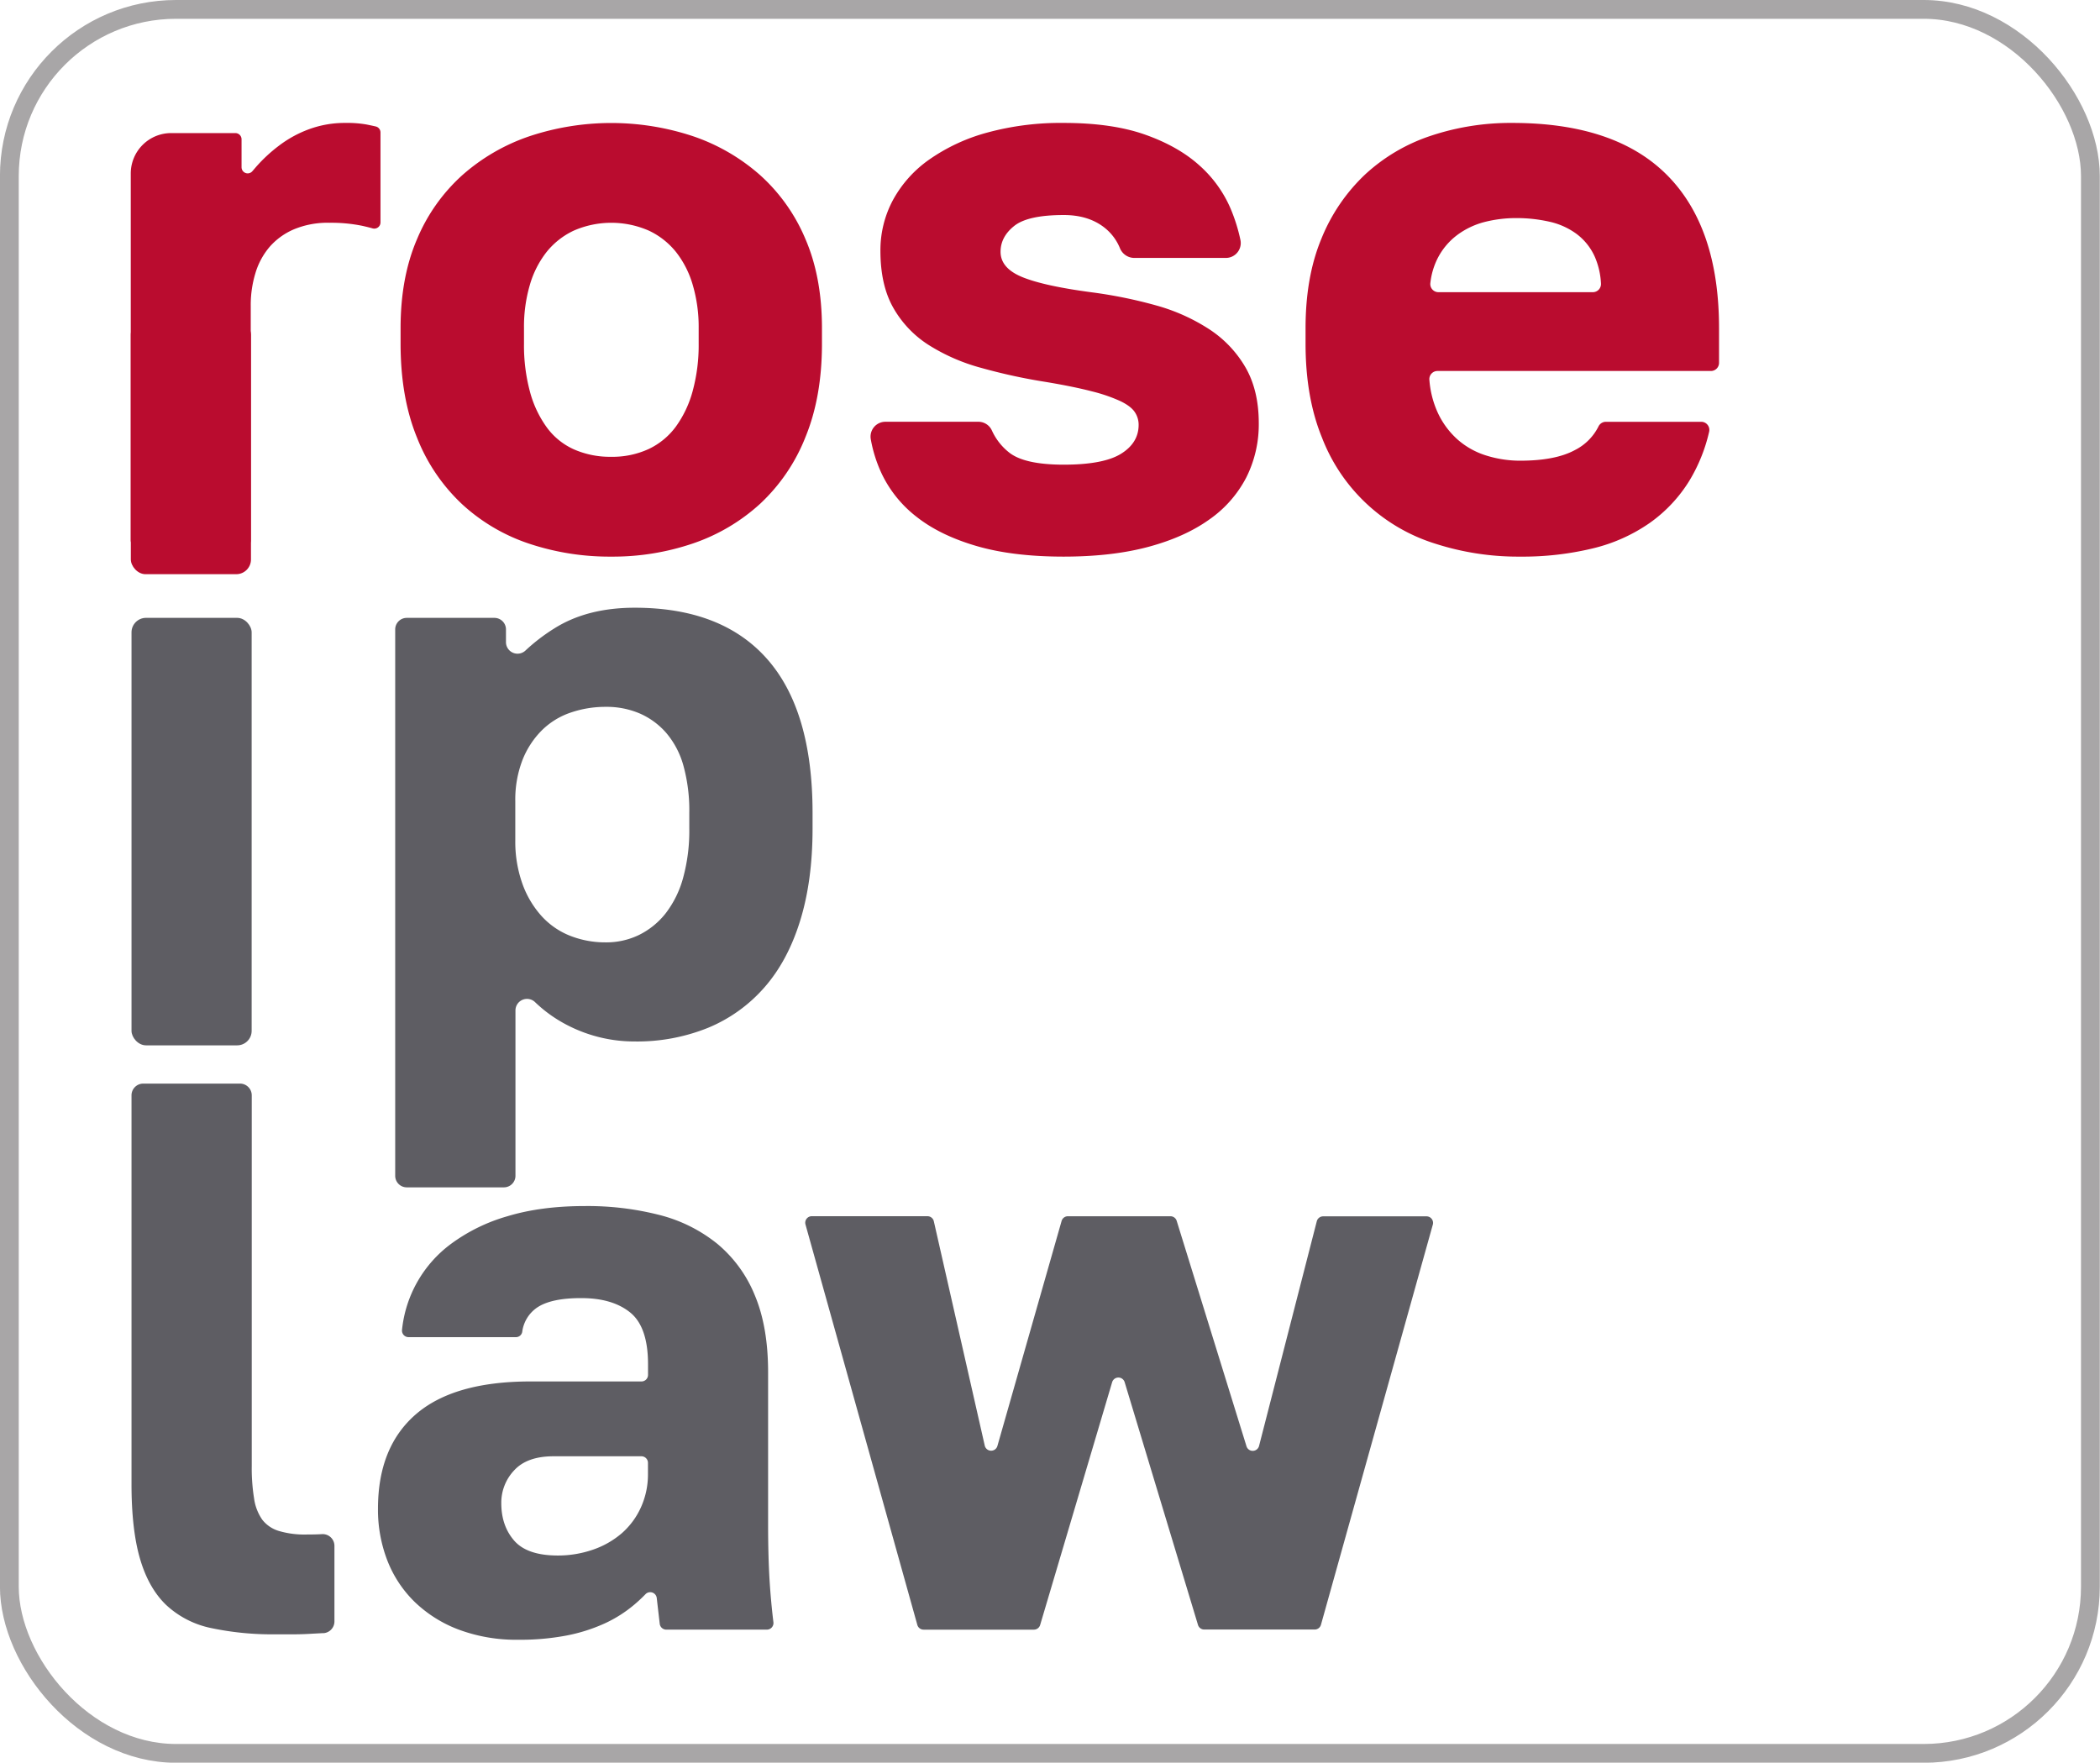 <svg xmlns="http://www.w3.org/2000/svg" viewBox="0 0 893.72 750.23"><defs><style>.cls-1,.cls-2{fill:#ba0c2f;}.cls-1{fill-opacity:0;stroke:#a8a6a7;stroke-miterlimit:10;stroke-width:8px;}.cls-3{fill:#5e5d63;}</style></defs><g id="container"><g id="logotype_and_outline"><rect class="cls-1" x="3.98" y="4" width="885.65" height="742.27" rx="70.94"/><path class="cls-2" d="M55.65,230V73.85A17.21,17.21,0,0,1,72.86,56.64h27.3a2.64,2.64,0,0,1,2.64,2.64v11.9a2.61,2.61,0,0,0,4.59,1.7l1.55-1.8A64.81,64.81,0,0,1,118.73,62a48.86,48.86,0,0,1,12.78-7A44,44,0,0,1,147,52.32a47.22,47.22,0,0,1,9,.67q2.1.42,3.93.84a2.62,2.62,0,0,1,2,2.57V94.67a2.64,2.64,0,0,1-3.38,2.53c-1.17-.33-2.58-.68-4.25-1.06a65.32,65.32,0,0,0-13.95-1.32A37.28,37.28,0,0,0,125,97.64a28.64,28.64,0,0,0-10.29,7.47,30.77,30.77,0,0,0-6,11.12,46.57,46.57,0,0,0-2,13.78V230a2.64,2.64,0,0,1-2.64,2.64H58.29A2.64,2.64,0,0,1,55.65,230Z"/><path class="cls-2" d="M260.15,236.91a108.27,108.27,0,0,1-34.86-5.48,78.73,78.73,0,0,1-28.55-16.76,77.71,77.71,0,0,1-19.26-28.39q-7-17.09-7-40v-6.64q0-21.58,7-37.85a76.13,76.13,0,0,1,19.26-27.23A83.47,83.47,0,0,1,225.29,58,110.37,110.37,0,0,1,295,58a83.56,83.56,0,0,1,28.55,16.59,76.13,76.13,0,0,1,19.26,27.23q7,16.27,7,37.85v6.64q0,22.58-7,39.67a77.8,77.8,0,0,1-19.26,28.39A80.94,80.94,0,0,1,295,231.27,105.65,105.65,0,0,1,260.15,236.91Zm0-42.49a36.7,36.7,0,0,0,15.94-3.32,30.49,30.49,0,0,0,11.62-9.63,46.41,46.41,0,0,0,7.14-15.27,74.4,74.4,0,0,0,2.49-19.92v-6.64a63.34,63.34,0,0,0-2.49-18.26,41.29,41.29,0,0,0-7.14-14.11,32.59,32.59,0,0,0-11.62-9.13,39.9,39.9,0,0,0-31.87,0,32.5,32.5,0,0,0-11.62,9.13,41.12,41.12,0,0,0-7.14,14.11A63.34,63.34,0,0,0,223,139.64v6.64a75.76,75.76,0,0,0,2.49,20.25,46.11,46.11,0,0,0,7.14,15.27,29,29,0,0,0,11.62,9.46A38.13,38.13,0,0,0,260.15,194.42Z"/><path class="cls-2" d="M452.71,236.91q-21.58,0-37-4.48t-25.4-12.28a50.94,50.94,0,0,1-14.94-18.26,58.44,58.44,0,0,1-4.79-15,6.32,6.32,0,0,1,6.25-7.38H416.3a6.31,6.31,0,0,1,5.81,3.67,25.13,25.13,0,0,0,7.19,9.28q6.48,5.31,23.41,5.31t24.4-4.65q7.47-4.65,7.47-12.29a9.62,9.62,0,0,0-1.66-5.47c-1.11-1.66-3.15-3.21-6.14-4.65a69,69,0,0,0-12.12-4.15q-7.64-2-19.59-4a239.78,239.78,0,0,1-27.55-6,81.38,81.38,0,0,1-22.41-9.8A45.15,45.15,0,0,1,380.17,131q-5.48-9.63-5.48-24.24A45.15,45.15,0,0,1,380,85.19a50.57,50.57,0,0,1,15.44-17.26A78.92,78.92,0,0,1,420,56.47a118.68,118.68,0,0,1,32.7-4.15q20.58,0,34.69,5t23.08,13.11a52.06,52.06,0,0,1,13.28,18.43,73.23,73.23,0,0,1,4.16,13.3,6.34,6.34,0,0,1-6.22,7.62H482.76a6.64,6.64,0,0,1-6.12-4.11,21.42,21.42,0,0,0-7.33-9.34q-6.65-4.82-16.6-4.81-15.27,0-21.08,4.64t-5.81,11q0,7,9.29,10.79t29.55,6.47A197.06,197.06,0,0,1,492.05,130a81.09,81.09,0,0,1,22.58,10.13,48.32,48.32,0,0,1,15.44,16.26q5.64,9.79,5.64,23.74a50.27,50.27,0,0,1-5.31,23.08,49.63,49.63,0,0,1-15.77,17.92q-10.45,7.47-25.9,11.62T452.71,236.91Z"/><path class="cls-2" d="M646.93,236.91a115,115,0,0,1-36-5.48,75.79,75.79,0,0,1-48.31-45.15q-7-17.09-7-40v-6.64q0-21.91,6.8-38.18A77.44,77.44,0,0,1,581,74.23,76.62,76.62,0,0,1,608.91,57.8a107.13,107.13,0,0,1,34.7-5.48q43.83,0,65.9,22.24t22.08,65.08v14.8a3.46,3.46,0,0,1-3.46,3.46H611.76a3.46,3.46,0,0,0-3.44,3.8,41,41,0,0,0,3.42,13.63,34.87,34.87,0,0,0,8.63,11.78,33.25,33.25,0,0,0,12.28,6.81,48,48,0,0,0,14.28,2.16q14.94,0,23.24-4.48a22.58,22.58,0,0,0,10.11-10.08,3.51,3.51,0,0,1,3.16-2H724a3.46,3.46,0,0,1,3.38,4.23A70.48,70.48,0,0,1,719,204.54,61.45,61.45,0,0,1,702,222.64a71.38,71.38,0,0,1-24.24,10.79A127.43,127.43,0,0,1,646.93,236.91ZM612.16,124.36h65.72a3.47,3.47,0,0,0,3.46-3.69,32.24,32.24,0,0,0-2.71-11.58,24.79,24.79,0,0,0-7.8-9.62,30.64,30.64,0,0,0-11.62-5.15,63.16,63.16,0,0,0-13.94-1.5,54.28,54.28,0,0,0-13.45,1.66A33.46,33.46,0,0,0,620.2,100a28.62,28.62,0,0,0-8.3,9.8,30.66,30.66,0,0,0-3.17,10.7A3.46,3.46,0,0,0,612.16,124.36Z"/><path class="cls-3" d="M117.39,695.59a125,125,0,0,1-27.55-2.66,39.77,39.77,0,0,1-19.09-9.79Q63.28,676,59.62,663.55t-3.65-32V466.15a5,5,0,0,1,5-4.95h41.22a5,5,0,0,1,4.95,4.95V623.88a81.36,81.36,0,0,0,1,13.94,20.75,20.75,0,0,0,3.48,9,14,14,0,0,0,7.14,4.81,38.39,38.39,0,0,0,11.62,1.49q4,0,6.64-.16h0a5,5,0,0,1,5.31,5v32.19a5,5,0,0,1-4.6,4.95l-.54,0-6,.33q-3.16.17-6.64.17Z"/><path class="cls-3" d="M220.64,697.91a70,70,0,0,1-25.4-4.31,54.75,54.75,0,0,1-18.76-11.79,49.89,49.89,0,0,1-11.62-17.59,59.94,59.94,0,0,1-4-22.08q0-26.22,16.1-40.17t48.64-14H273a2.79,2.79,0,0,0,2.79-2.79v-4.51q0-15.94-7.63-22.08T247.2,552.5q-12.62,0-18.59,4a14.83,14.83,0,0,0-6.36,10.35,2.7,2.7,0,0,1-2.64,2.27H173.87a2.8,2.8,0,0,1-2.78-3.09,52.09,52.09,0,0,1,20.83-36.59A75.21,75.21,0,0,1,216,517.64q14.28-4.32,32.87-4.32a123.6,123.6,0,0,1,31.87,3.82,64.31,64.31,0,0,1,24.57,12.28,55.81,55.81,0,0,1,15.94,21.92q5.64,13.44,5.64,32.7v64.74q0,13.94.66,24.4.57,8.82,1.6,17.28a2.8,2.8,0,0,1-2.77,3.14H283.54a2.81,2.81,0,0,1-2.77-2.47c-.32-2.77-.61-5.26-.87-7.49l-.4-3.5a2.8,2.8,0,0,0-4.82-1.59q-2.21,2.28-4.74,4.42a55.23,55.23,0,0,1-12.61,8,72.11,72.11,0,0,1-16.27,5.15A105.17,105.17,0,0,1,220.64,697.91Zm16.6-35.85a45.61,45.61,0,0,0,15.11-2.49,37.24,37.24,0,0,0,12.28-7,32.21,32.21,0,0,0,8.13-11,34,34,0,0,0,3-14.44v-4.52a2.79,2.79,0,0,0-2.79-2.79H235.58q-11.29,0-16.77,6a20,20,0,0,0-5.47,13.94q0,9.63,5.47,15.94T237.24,662.06Z"/><path class="cls-3" d="M390.39,691.56,342.8,521.17a2.78,2.78,0,0,1,2.68-3.53h49.23a2.78,2.78,0,0,1,2.71,2.16l21.67,95.47a2.78,2.78,0,0,0,5.39.15l27.32-95.76a2.77,2.77,0,0,1,2.67-2h43.66a2.78,2.78,0,0,1,2.66,2l29.69,95.89a2.78,2.78,0,0,0,5.35-.13l24.57-95.63a2.79,2.79,0,0,1,2.7-2.09h44a2.78,2.78,0,0,1,2.68,3.53L562.17,691.56a2.78,2.78,0,0,1-2.68,2h-47a2.78,2.78,0,0,1-2.66-2L478.63,588.28a2.78,2.78,0,0,0-5.32,0L442.67,691.61a2.78,2.78,0,0,1-2.66,2H393.06A2.77,2.77,0,0,1,390.39,691.56Z"/><path class="cls-3" d="M168.19,500.42V267.9a4.92,4.92,0,0,1,4.92-4.92h37.3a4.92,4.92,0,0,1,4.92,4.92v5.4a4.92,4.92,0,0,0,8.35,3.53,79.28,79.28,0,0,1,12.24-9.37q13.94-8.79,34.19-8.8,37.18,0,56.44,21.91T345.81,346v6.64q0,22.25-5.31,39.34t-15.28,28.39a64.56,64.56,0,0,1-23.9,17.09,80.51,80.51,0,0,1-31.21,5.81,62.07,62.07,0,0,1-28.38-6.8,58.26,58.26,0,0,1-14-9.92,4.92,4.92,0,0,0-8.36,3.5v70.39a4.92,4.92,0,0,1-4.92,4.92H173.11A4.92,4.92,0,0,1,168.19,500.42Zm89.64-99.33a31.83,31.83,0,0,0,14.11-3.15,33,33,0,0,0,11.29-9.13,43.26,43.26,0,0,0,7.47-15.11,75.71,75.71,0,0,0,2.65-21.08V346a71.69,71.69,0,0,0-2.49-20.09,36.42,36.42,0,0,0-7.3-13.94,31.8,31.8,0,0,0-11.29-8.3,35.81,35.81,0,0,0-14.44-2.82,45.57,45.57,0,0,0-15.11,2.49A32,32,0,0,0,230.44,311a37.12,37.12,0,0,0-8.14,12.62,46.79,46.79,0,0,0-3,17.43v16.6a53.2,53.2,0,0,0,3,18.42,41.22,41.22,0,0,0,8.14,13.78,32.53,32.53,0,0,0,12.28,8.47A40.77,40.77,0,0,0,257.83,401.09Z"/><rect class="cls-2" x="55.68" y="136.22" width="51.13" height="108.17" rx="6.27"/><rect class="cls-3" x="55.97" y="262.97" width="51.13" height="181.95" rx="6.17"/></g></g></svg>
